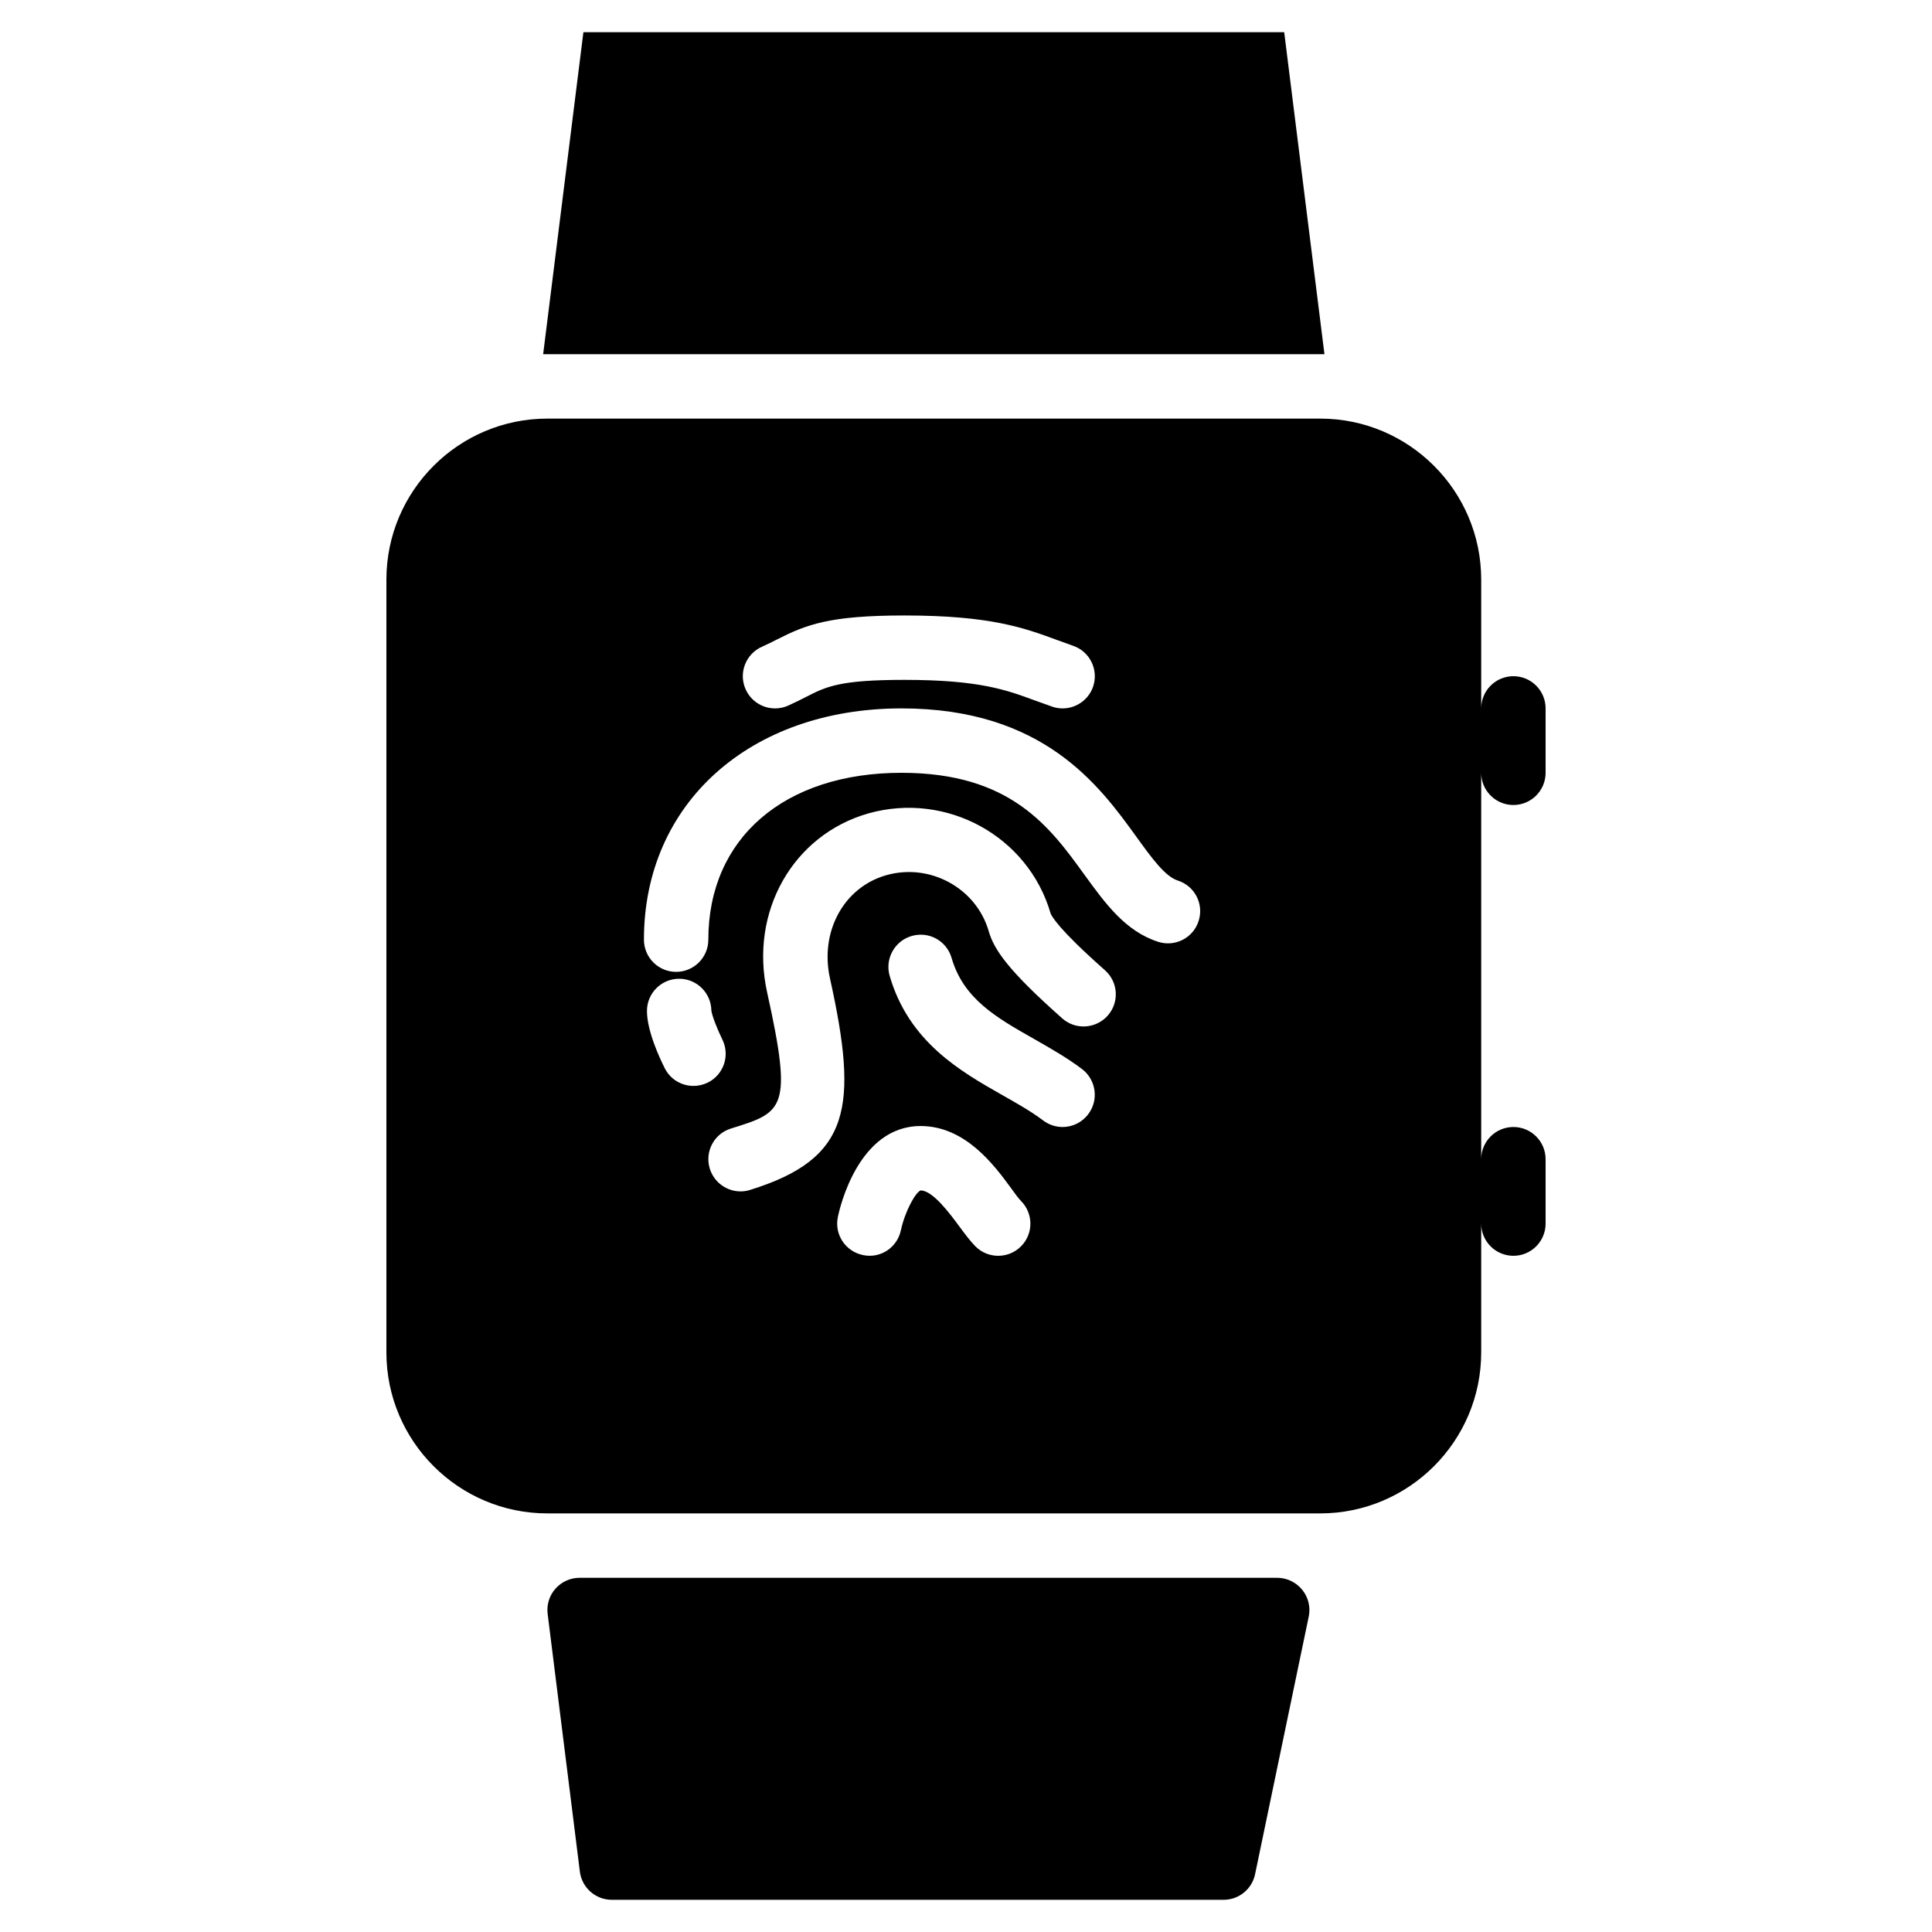 <?xml version="1.0" encoding="iso-8859-1"?>
<!-- Generator: Adobe Illustrator 19.0.0, SVG Export Plug-In . SVG Version: 6.00 Build 0)  -->
<svg version="1.1" id="Layer_1" xmlns="http://www.w3.org/2000/svg" xmlns:xlink="http://www.w3.org/1999/xlink" x="0px" y="0px"
	 viewBox="0 0 30 30" style="enable-background:new 0 0 30 30;" xml:space="preserve">
<g>
	<g>
		<path d="M19.833,24.5H9c-0.144,0-0.28,0.062-0.375,0.169c-0.095,0.107-0.139,0.251-0.121,0.393l0.5,4
			C9.035,29.312,9.248,29.5,9.5,29.5H19c0.237,0,0.441-0.166,0.489-0.398l0.833-4c0.031-0.147-0.007-0.301-0.102-0.417
			C20.125,24.569,19.983,24.5,19.833,24.5z M19.941,0.5H9.059l-0.625,5h12.132L19.941,0.5z M23.5,12.5c0.276,0,0.5-0.224,0.5-0.5v-1
			c0-0.276-0.224-0.5-0.5-0.5S23,10.724,23,11V9c0-1.378-1.121-2.5-2.5-2.5h-12C7.121,6.5,6,7.622,6,9v12c0,1.378,1.121,2.5,2.5,2.5
			h12c1.379,0,2.5-1.122,2.5-2.5v-2c0,0.276,0.224,0.5,0.5,0.5S24,19.276,24,19v-1c0-0.276-0.224-0.5-0.5-0.5S23,17.724,23,18v-6
			C23,12.276,23.224,12.5,23.5,12.5z M11.831,10.043c0.09-0.04,0.166-0.079,0.237-0.115c0.454-0.23,0.813-0.371,1.976-0.371
			c1.337,0,1.863,0.194,2.373,0.382l0.244,0.088c0.262,0.089,0.401,0.373,0.313,0.634C16.903,10.869,16.708,11,16.5,11
			c-0.054,0-0.107-0.008-0.161-0.027l-0.268-0.096c-0.447-0.165-0.869-0.32-2.027-0.32c-1.006,0-1.212,0.104-1.522,0.262
			c-0.086,0.044-0.177,0.09-0.284,0.138c-0.252,0.112-0.548-0.001-0.66-0.254C11.465,10.451,11.579,10.155,11.831,10.043z
			 M10.768,16.862c-0.183,0-0.359-0.101-0.446-0.275c-0.083-0.165-0.276-0.582-0.276-0.889c0-0.276,0.224-0.5,0.5-0.5
			c0.274,0,0.496,0.22,0.5,0.494c0.009,0.079,0.098,0.303,0.169,0.446c0.124,0.247,0.025,0.547-0.222,0.671
			C10.92,16.845,10.844,16.862,10.768,16.862z M15.854,19.353C15.757,19.451,15.629,19.5,15.5,19.5
			c-0.128,0-0.255-0.048-0.353-0.146c-0.069-0.068-0.152-0.177-0.247-0.305c-0.145-0.197-0.415-0.564-0.604-0.564
			c-0.081,0.029-0.244,0.326-0.307,0.618c-0.057,0.269-0.318,0.445-0.592,0.385c-0.27-0.057-0.443-0.32-0.387-0.589
			c0.029-0.145,0.32-1.414,1.285-1.414c0.695,0,1.144,0.608,1.41,0.972c0.058,0.078,0.104,0.146,0.146,0.188
			C16.048,18.84,16.05,19.157,15.854,19.353z M16.899,17.3c-0.098,0.131-0.248,0.2-0.399,0.2c-0.105,0-0.211-0.033-0.301-0.101
			c-0.194-0.146-0.414-0.269-0.636-0.395c-0.646-0.367-1.449-0.823-1.748-1.85c-0.077-0.265,0.076-0.543,0.341-0.62
			c0.269-0.078,0.543,0.076,0.62,0.34c0.185,0.637,0.692,0.925,1.281,1.259c0.259,0.147,0.515,0.294,0.743,0.466
			C17.021,16.766,17.065,17.08,16.899,17.3z M17.2,15.771c-0.184,0.206-0.5,0.225-0.705,0.043c-0.841-0.745-1.061-1.07-1.142-1.354
			c-0.195-0.673-0.917-1.064-1.594-0.869c-0.657,0.188-1.032,0.876-0.871,1.602c0.443,2.003,0.322,2.8-1.241,3.284
			C11.599,18.493,11.549,18.5,11.5,18.5c-0.214,0-0.411-0.138-0.478-0.352c-0.082-0.264,0.065-0.544,0.33-0.625
			c0.814-0.252,0.962-0.298,0.56-2.113c-0.277-1.25,0.399-2.445,1.573-2.78c1.215-0.34,2.481,0.354,2.829,1.554
			c0.017,0.045,0.128,0.249,0.843,0.881C17.364,15.248,17.384,15.564,17.2,15.771z M18.612,14.301
			c-0.083,0.264-0.367,0.408-0.629,0.323c-0.508-0.164-0.817-0.591-1.146-1.044C16.301,12.839,15.693,12,13.999,12
			c-1.822,0-3,1.017-3,2.591c0,0.276-0.224,0.5-0.5,0.5s-0.5-0.224-0.5-0.5c0-2.114,1.645-3.591,4-3.591
			c2.205,0,3.073,1.2,3.647,1.994c0.239,0.331,0.446,0.616,0.643,0.679C18.553,13.757,18.697,14.039,18.612,14.301z"/>
	</g>
</g>
</svg>
